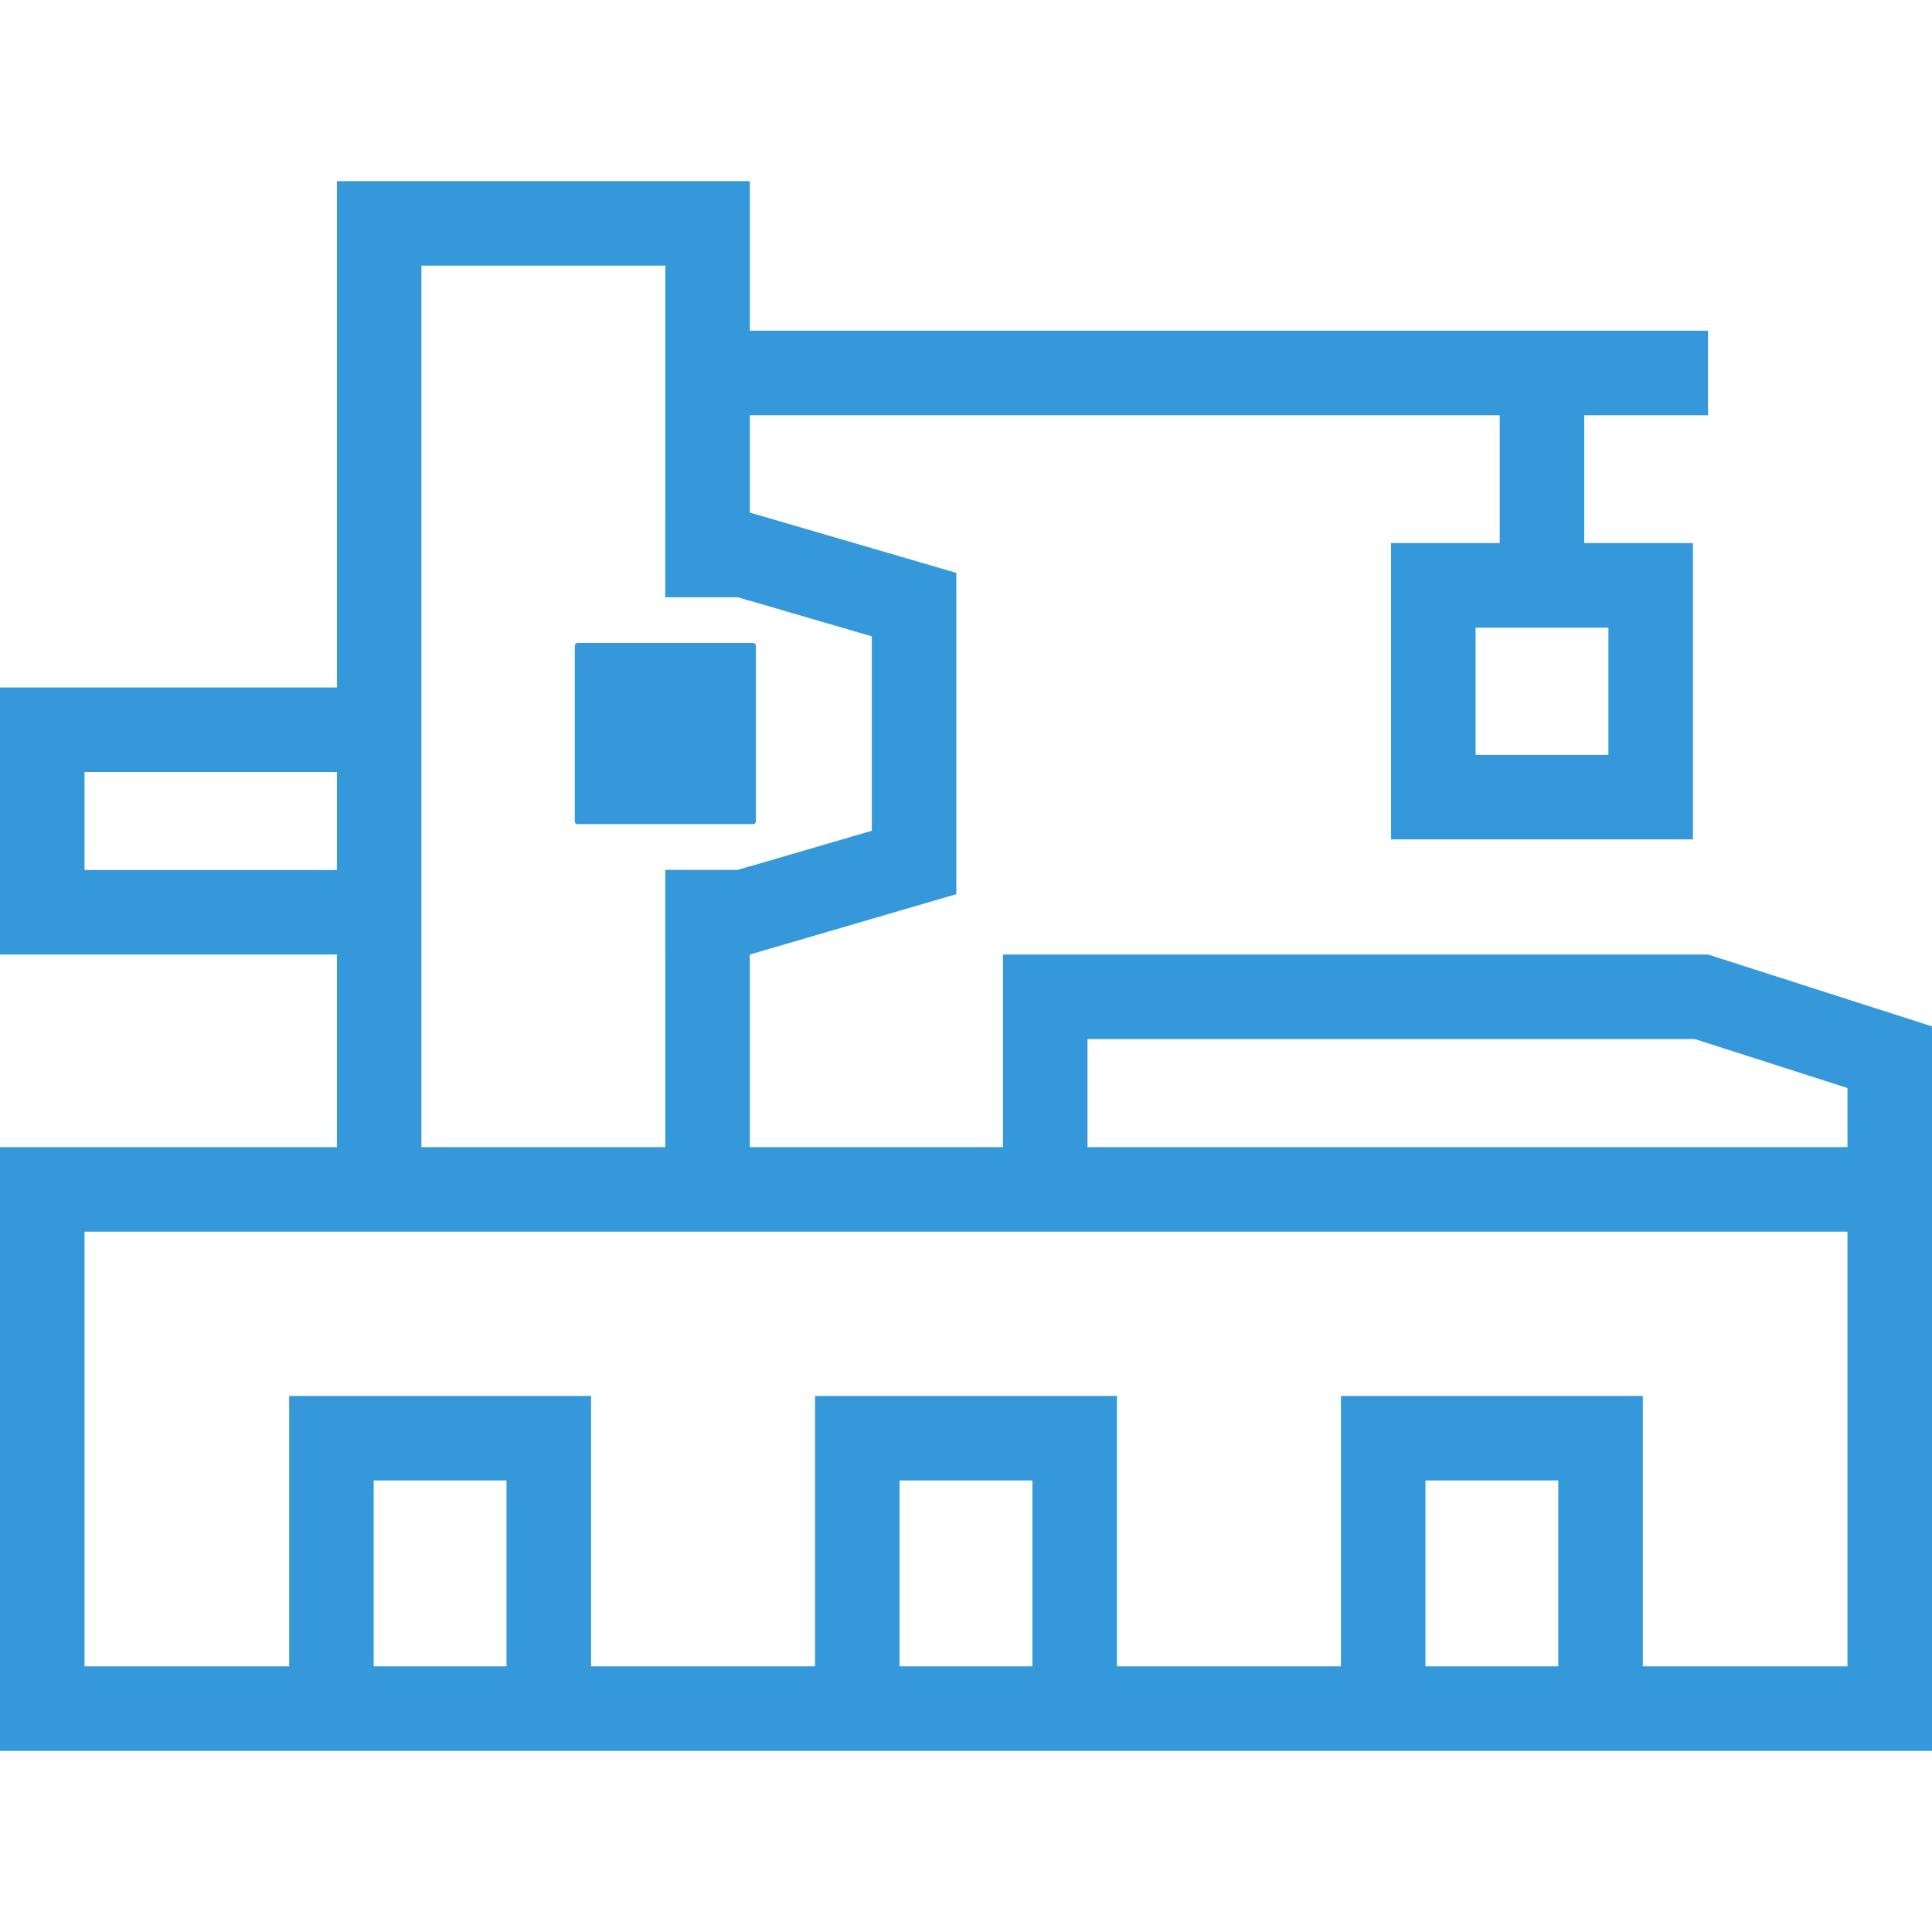 <?xml version="1.0" standalone="no"?><!DOCTYPE svg PUBLIC "-//W3C//DTD SVG 1.1//EN" "http://www.w3.org/Graphics/SVG/1.1/DTD/svg11.dtd"><svg t="1755586696393" class="icon" viewBox="0 0 1024 1024" version="1.1" xmlns="http://www.w3.org/2000/svg" p-id="8942" xmlns:xlink="http://www.w3.org/1999/xlink" width="200" height="200"><path d="M0 608v320h1024V608z m979.2 275.2H44.8V652.8h934.4z" fill="#3498db" p-id="8943"></path><path d="M397.44 96v222.4l-6.4-1.92h-38.4V140.8H223.36V648h-44.8V96h218.88zM391.04 461.12l6.4-1.92V648h-44.8V461.12h38.4z" fill="#3498db" p-id="8944"></path><path d="M397.44 271.68h-44.8v44.8h38.4l6.4 1.92 64.64 18.88v103.04l-64.64 18.88-6.4 1.92h-38.4v44.8h44.8l109.44-32v-170.286zM905.291 505.92H531.611v142.206h44.8v-97.406H898.286l80.914 25.954v71.451H1024V544l-118.709-38.08zM44.8 461.12v-51.931h166.297v-44.8H0v141.531h211.097v-44.8H44.8zM366.457 175.28h538.834v44.8H366.457z" fill="#3498db" p-id="8945"></path><path d="M839.68 179.097v144.514h-44.8V179.097z" fill="#3498db" p-id="8946"></path><path d="M737.291 287.84v157.063h160V287.84z m115.211 112.274h-70.411v-67.429h70.411z" fill="#3498db" p-id="8947"></path><path d="M304.64 340.8m1.714 0l92.571 0q1.714 0 1.714 1.714l0 92.571q0 1.714-1.714 1.714l-92.571 0q-1.714 0-1.714-1.714l0-92.571q0-1.714 1.714-1.714Z" fill="#3498db" p-id="8948"></path><path d="M153.269 739.874v160h44.8V784.663h70.4v115.211h44.8v-160h-160zM432 739.874v160h44.789V784.663h70.411v115.211H592v-160H432zM710.731 739.874v160h44.789V784.663h70.4v115.211h44.811v-160h-160z" fill="#3498db" p-id="8949"></path></svg>